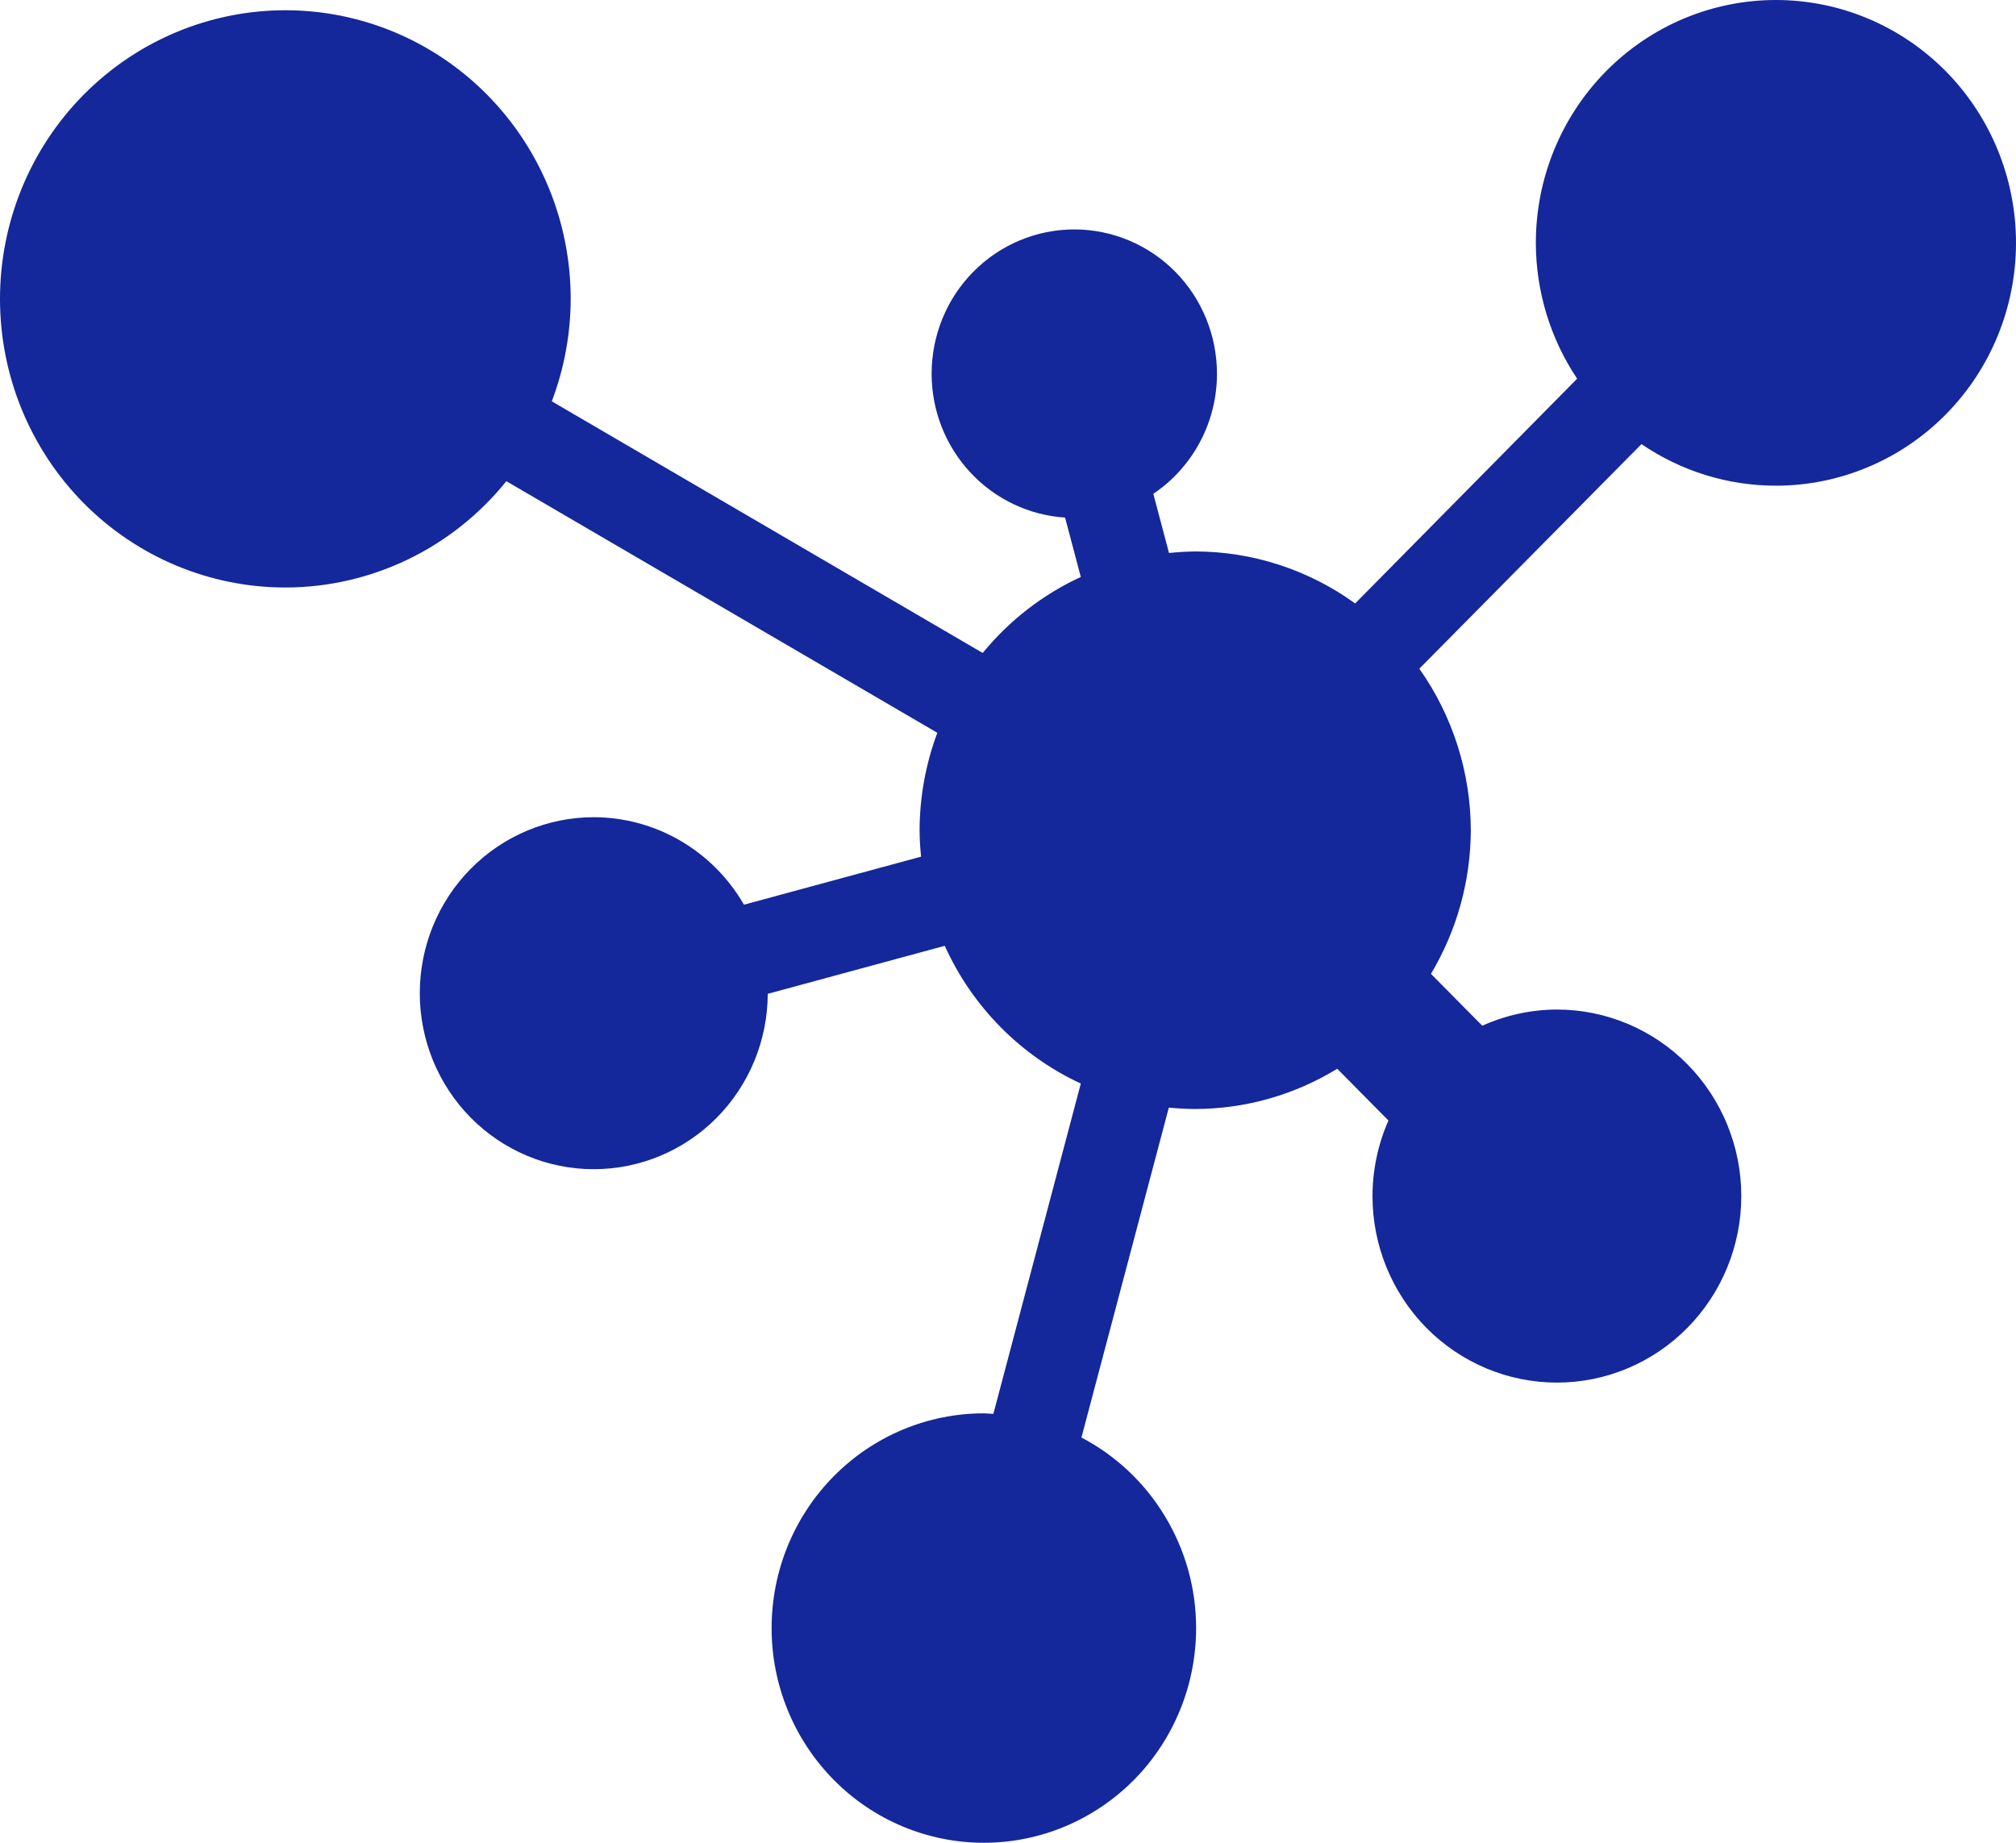 <svg width="35" height="32" viewBox="0 0 35 32" fill="none" xmlns="http://www.w3.org/2000/svg">
    <path d="M30.832 0C29.727 0 28.666 0.444 27.885 1.235C27.103 2.026 26.664 3.099 26.664 4.217C26.665 5.058 26.915 5.88 27.381 6.576L23.527 10.479C22.717 9.893 21.746 9.577 20.751 9.576C20.599 9.578 20.446 9.587 20.295 9.603L20.023 8.575C20.713 8.111 21.128 7.329 21.128 6.491C21.128 5.826 20.867 5.188 20.403 4.718C19.938 4.248 19.308 3.984 18.651 3.984C17.994 3.984 17.364 4.248 16.899 4.718C16.434 5.188 16.174 5.826 16.174 6.491C16.174 7.127 16.414 7.739 16.845 8.203C17.275 8.666 17.864 8.947 18.491 8.988L18.764 10.019C18.105 10.323 17.523 10.774 17.061 11.339L9.58 6.969C9.795 6.401 9.906 5.799 9.908 5.191C9.908 3.861 9.387 2.586 8.458 1.646C7.529 0.706 6.269 0.178 4.955 0.178C3.641 0.178 2.38 0.706 1.451 1.646C0.522 2.586 -0 3.861 1.02135e-07 5.191C1.02135e-07 6.52 0.522 7.795 1.451 8.735C2.381 9.675 3.641 10.202 4.955 10.202C6.443 10.201 7.851 9.523 8.791 8.356L16.273 12.725C16.071 13.266 15.967 13.839 15.965 14.417C15.966 14.57 15.975 14.724 15.991 14.876L12.916 15.71C12.375 14.771 11.383 14.193 10.309 14.191C9.508 14.191 8.74 14.513 8.173 15.086C7.606 15.659 7.288 16.436 7.288 17.247C7.288 18.058 7.606 18.835 8.172 19.408C8.739 19.982 9.508 20.304 10.309 20.303C11.108 20.303 11.875 19.983 12.441 19.412C13.007 18.841 13.326 18.067 13.329 17.258L16.402 16.424C16.88 17.482 17.718 18.331 18.764 18.816L17.246 24.552C17.191 24.548 17.136 24.545 17.08 24.543C16.103 24.543 15.166 24.936 14.475 25.635C13.784 26.334 13.396 27.282 13.396 28.271C13.395 29.26 13.784 30.208 14.475 30.908C15.165 31.607 16.103 32 17.08 32C18.058 32 18.995 31.607 19.687 30.908C20.378 30.209 20.766 29.26 20.766 28.271C20.766 27.588 20.58 26.918 20.228 26.335C19.877 25.751 19.374 25.277 18.775 24.963L20.292 19.234C20.445 19.249 20.597 19.257 20.75 19.258C21.62 19.256 22.472 19.015 23.216 18.559L24.105 19.458C23.923 19.871 23.829 20.318 23.828 20.771C23.828 21.63 24.166 22.453 24.766 23.061C25.367 23.668 26.181 24.009 27.03 24.009C27.879 24.009 28.693 23.668 29.293 23.06C29.893 22.453 30.231 21.629 30.231 20.771C30.231 19.912 29.894 19.088 29.294 18.48C28.693 17.872 27.879 17.531 27.03 17.531C26.584 17.532 26.142 17.628 25.734 17.812L24.843 16.911C25.293 16.158 25.532 15.296 25.535 14.417C25.532 13.411 25.22 12.43 24.641 11.612L28.498 7.712H28.498C29.188 8.183 30 8.434 30.832 8.434C31.937 8.434 32.997 7.99 33.779 7.199C34.561 6.408 35 5.336 35 4.217C35 3.099 34.561 2.026 33.779 1.235C32.997 0.444 31.937 2.03264e-05 30.832 2.03264e-05L30.832 0Z"
          fill="#14279B"/>
</svg>
